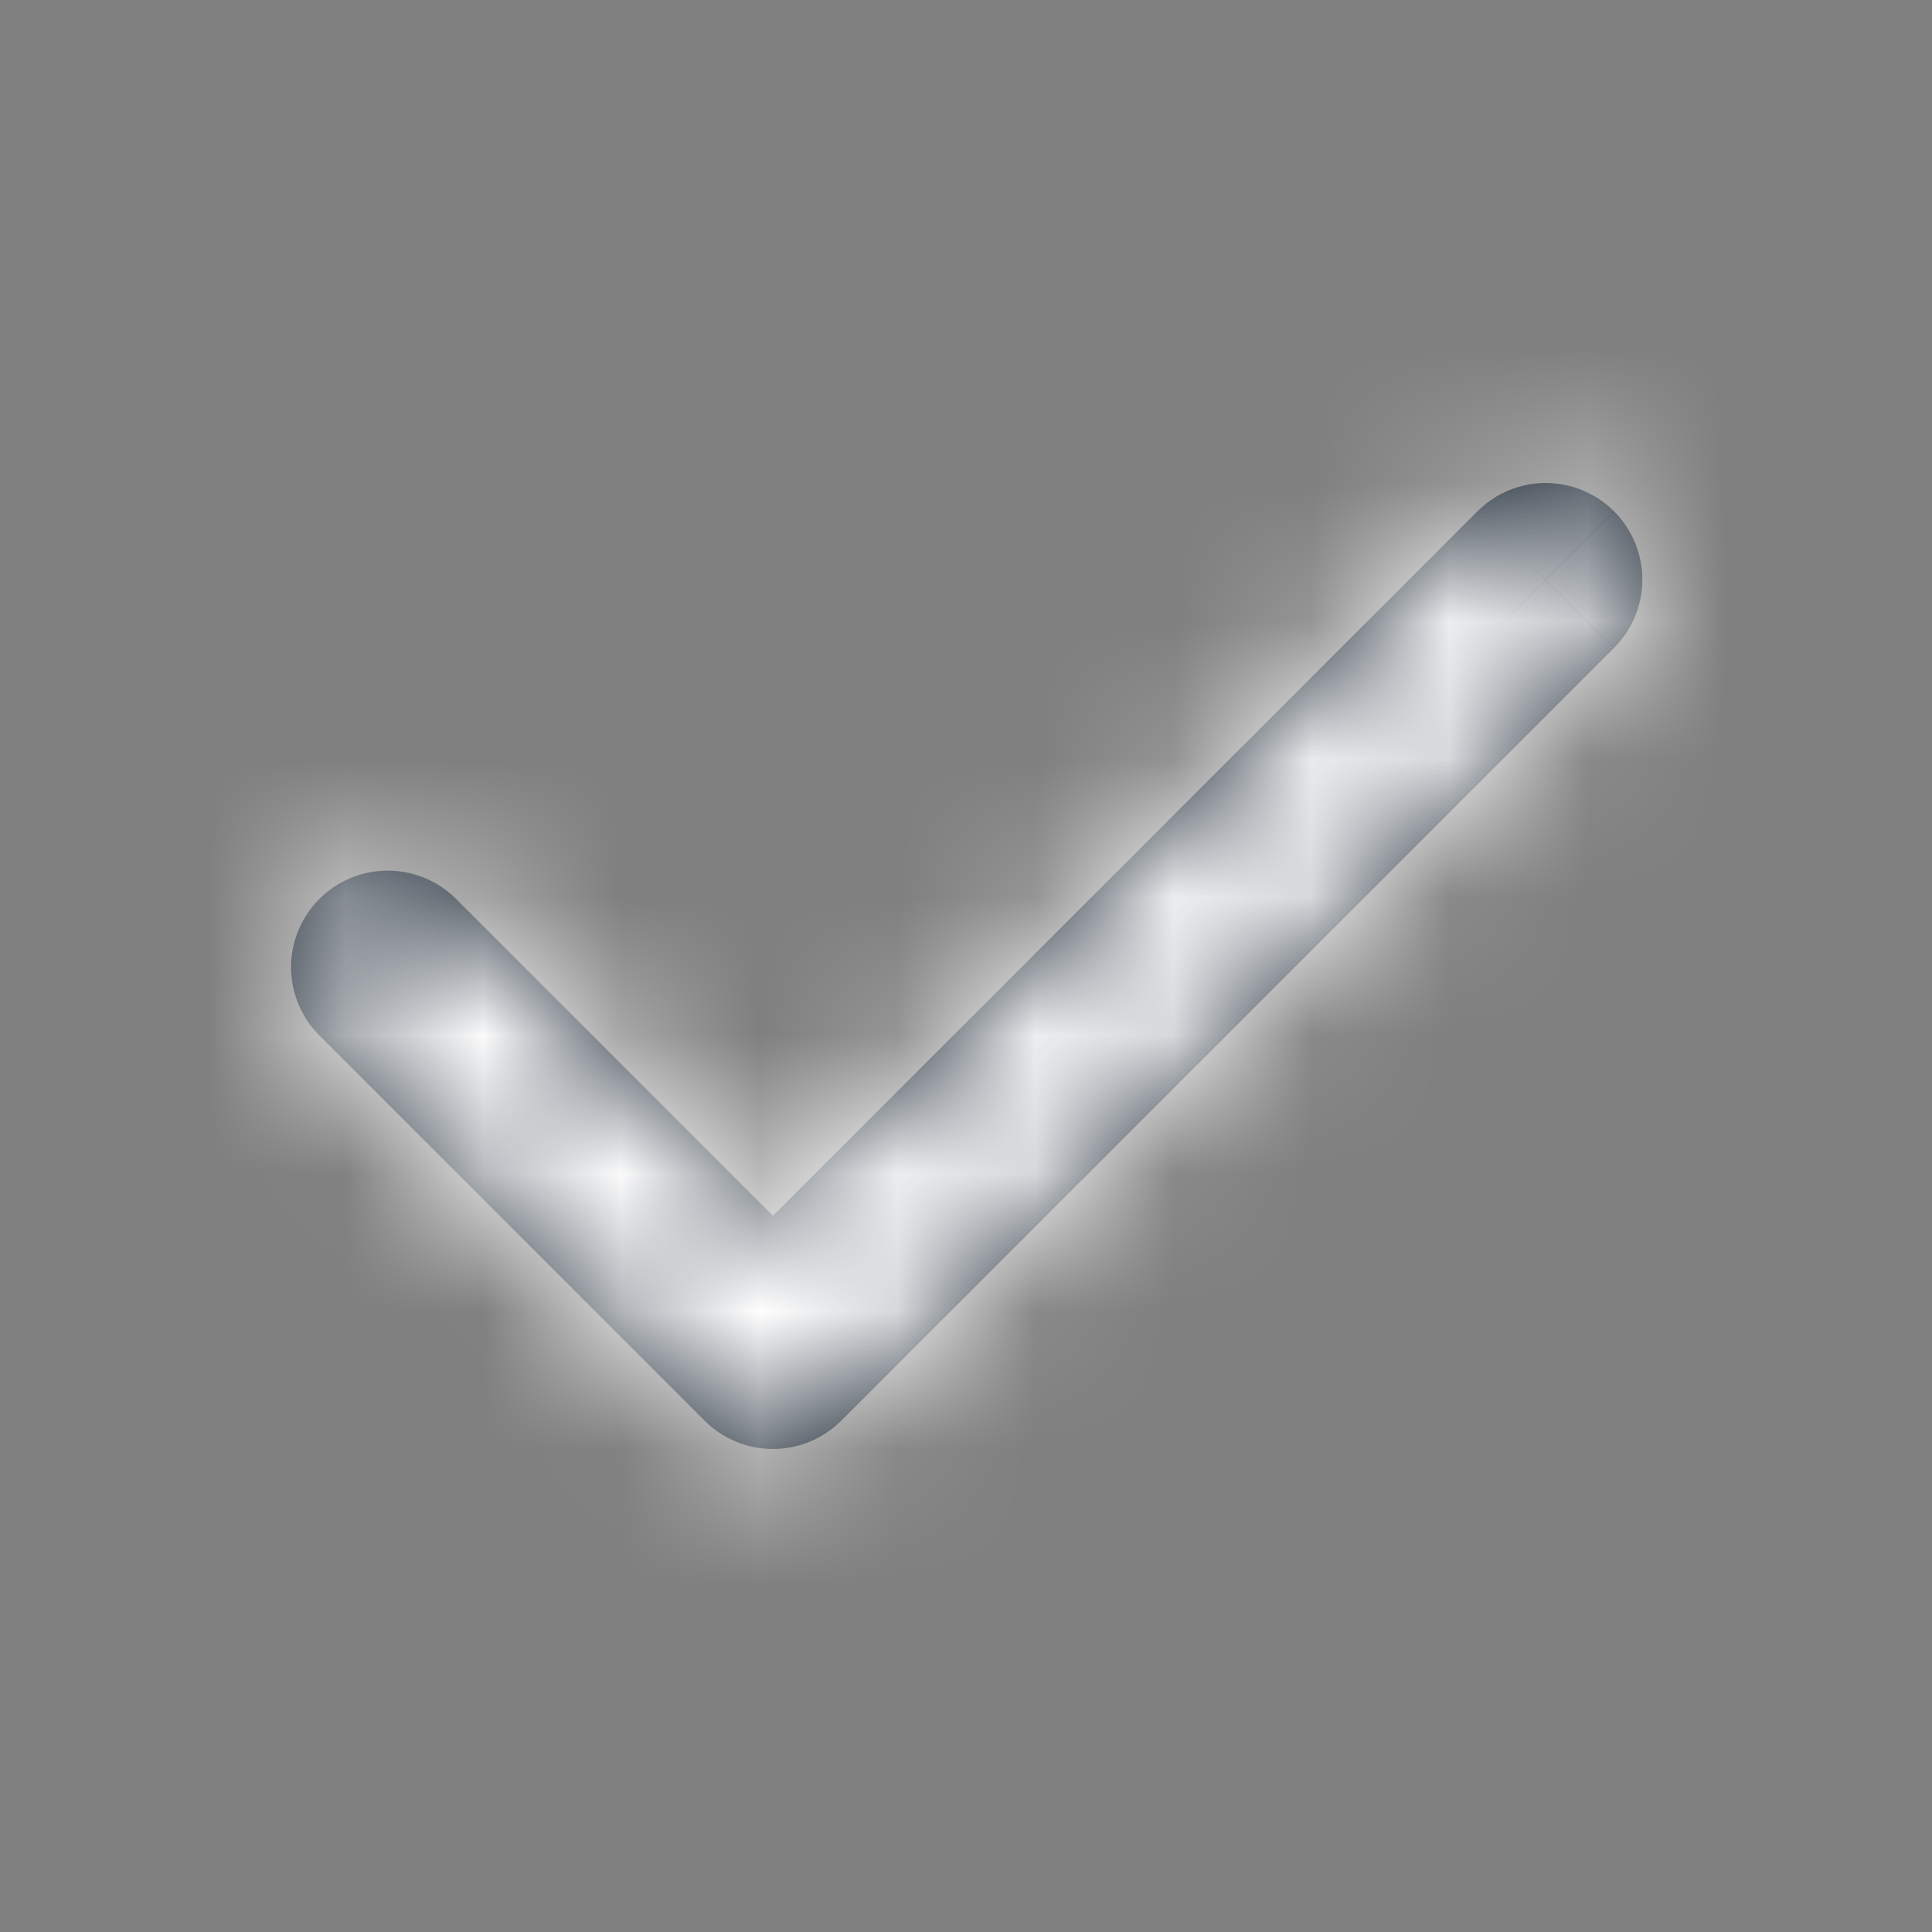<svg width="14" height="14" viewBox="0 0 14 14" fill="none" xmlns="http://www.w3.org/2000/svg">
<rect x="0" y="0" width="14" height="14" fill="#808080" stroke="none"/>
<mask id="path-1-inside-1_946_14175" fill="white">
<path fill-rule="evenodd" clip-rule="evenodd" d="M11.696 3.705C11.827 3.836 11.901 4.014 11.901 4.2C11.901 4.386 11.827 4.564 11.696 4.695L6.096 10.295C5.964 10.426 5.786 10.5 5.601 10.5C5.415 10.5 5.237 10.426 5.106 10.295L2.306 7.495C2.178 7.363 2.108 7.186 2.109 7.003C2.111 6.819 2.185 6.644 2.314 6.514C2.444 6.384 2.62 6.31 2.803 6.309C2.987 6.307 3.164 6.378 3.296 6.505L5.601 8.81L10.706 3.705C10.837 3.574 11.015 3.5 11.201 3.5C11.386 3.5 11.564 3.574 11.696 3.705Z"/>
</mask>
<path fill-rule="evenodd" clip-rule="evenodd" d="M11.696 3.705C11.827 3.836 11.901 4.014 11.901 4.2C11.901 4.386 11.827 4.564 11.696 4.695L6.096 10.295C5.964 10.426 5.786 10.5 5.601 10.5C5.415 10.5 5.237 10.426 5.106 10.295L2.306 7.495C2.178 7.363 2.108 7.186 2.109 7.003C2.111 6.819 2.185 6.644 2.314 6.514C2.444 6.384 2.62 6.31 2.803 6.309C2.987 6.307 3.164 6.378 3.296 6.505L5.601 8.81L10.706 3.705C10.837 3.574 11.015 3.5 11.201 3.5C11.386 3.5 11.564 3.574 11.696 3.705Z" fill="#1F2A37"/>
<path d="M11.696 3.705L12.757 2.645L12.756 2.644L11.696 3.705ZM11.901 4.2H13.401H11.901ZM11.696 4.695L12.756 5.756L12.757 5.755L11.696 4.695ZM6.096 10.295L7.156 11.356L7.156 11.356L6.096 10.295ZM5.106 10.295L4.045 11.356L4.045 11.356L5.106 10.295ZM2.306 7.495L1.227 8.537L1.236 8.546L1.245 8.556L2.306 7.495ZM3.296 6.505L4.356 5.445L4.347 5.435L4.338 5.426L3.296 6.505ZM5.601 8.81L4.54 9.871L5.601 10.932L6.661 9.871L5.601 8.81ZM10.706 3.705L9.645 2.644L9.645 2.645L10.706 3.705ZM11.201 3.5V5V3.5ZM10.635 4.766C10.485 4.616 10.401 4.412 10.401 4.2H13.401C13.401 3.617 13.169 3.057 12.757 2.645L10.635 4.766ZM10.401 4.2C10.401 3.988 10.485 3.785 10.635 3.634L12.757 5.755C13.169 5.343 13.401 4.783 13.401 4.2H10.401ZM10.635 3.634L5.035 9.234L7.156 11.356L12.756 5.756L10.635 3.634ZM5.035 9.234C5.185 9.084 5.389 9 5.601 9V12C6.184 12 6.744 11.768 7.156 11.356L5.035 9.234ZM5.601 9C5.813 9 6.016 9.084 6.166 9.234L4.045 11.356C4.458 11.768 5.017 12 5.601 12V9ZM6.167 9.234L3.367 6.434L1.245 8.556L4.045 11.356L6.167 9.234ZM3.385 6.453C3.531 6.604 3.611 6.806 3.609 7.016L0.609 6.99C0.604 7.566 0.826 8.122 1.227 8.537L3.385 6.453ZM3.609 7.016C3.608 7.225 3.523 7.426 3.375 7.574L1.254 5.453C0.846 5.861 0.614 6.413 0.609 6.99L3.609 7.016ZM3.375 7.574C3.227 7.723 3.026 7.807 2.816 7.809L2.79 4.809C2.213 4.814 1.662 5.045 1.254 5.453L3.375 7.574ZM2.816 7.809C2.607 7.81 2.404 7.73 2.254 7.584L4.338 5.426C3.923 5.026 3.367 4.804 2.79 4.809L2.816 7.809ZM2.235 7.566L4.54 9.871L6.661 7.75L4.356 5.445L2.235 7.566ZM6.661 9.871L11.767 4.766L9.645 2.645L4.54 7.75L6.661 9.871ZM11.766 4.766C11.616 4.916 11.413 5 11.201 5V2C10.617 2 10.058 2.232 9.645 2.644L11.766 4.766ZM11.201 5C10.989 5 10.785 4.916 10.635 4.766L12.756 2.644C12.344 2.232 11.784 2 11.201 2V5Z" fill="white" mask="url(#path-1-inside-1_946_14175)"/>
</svg>
